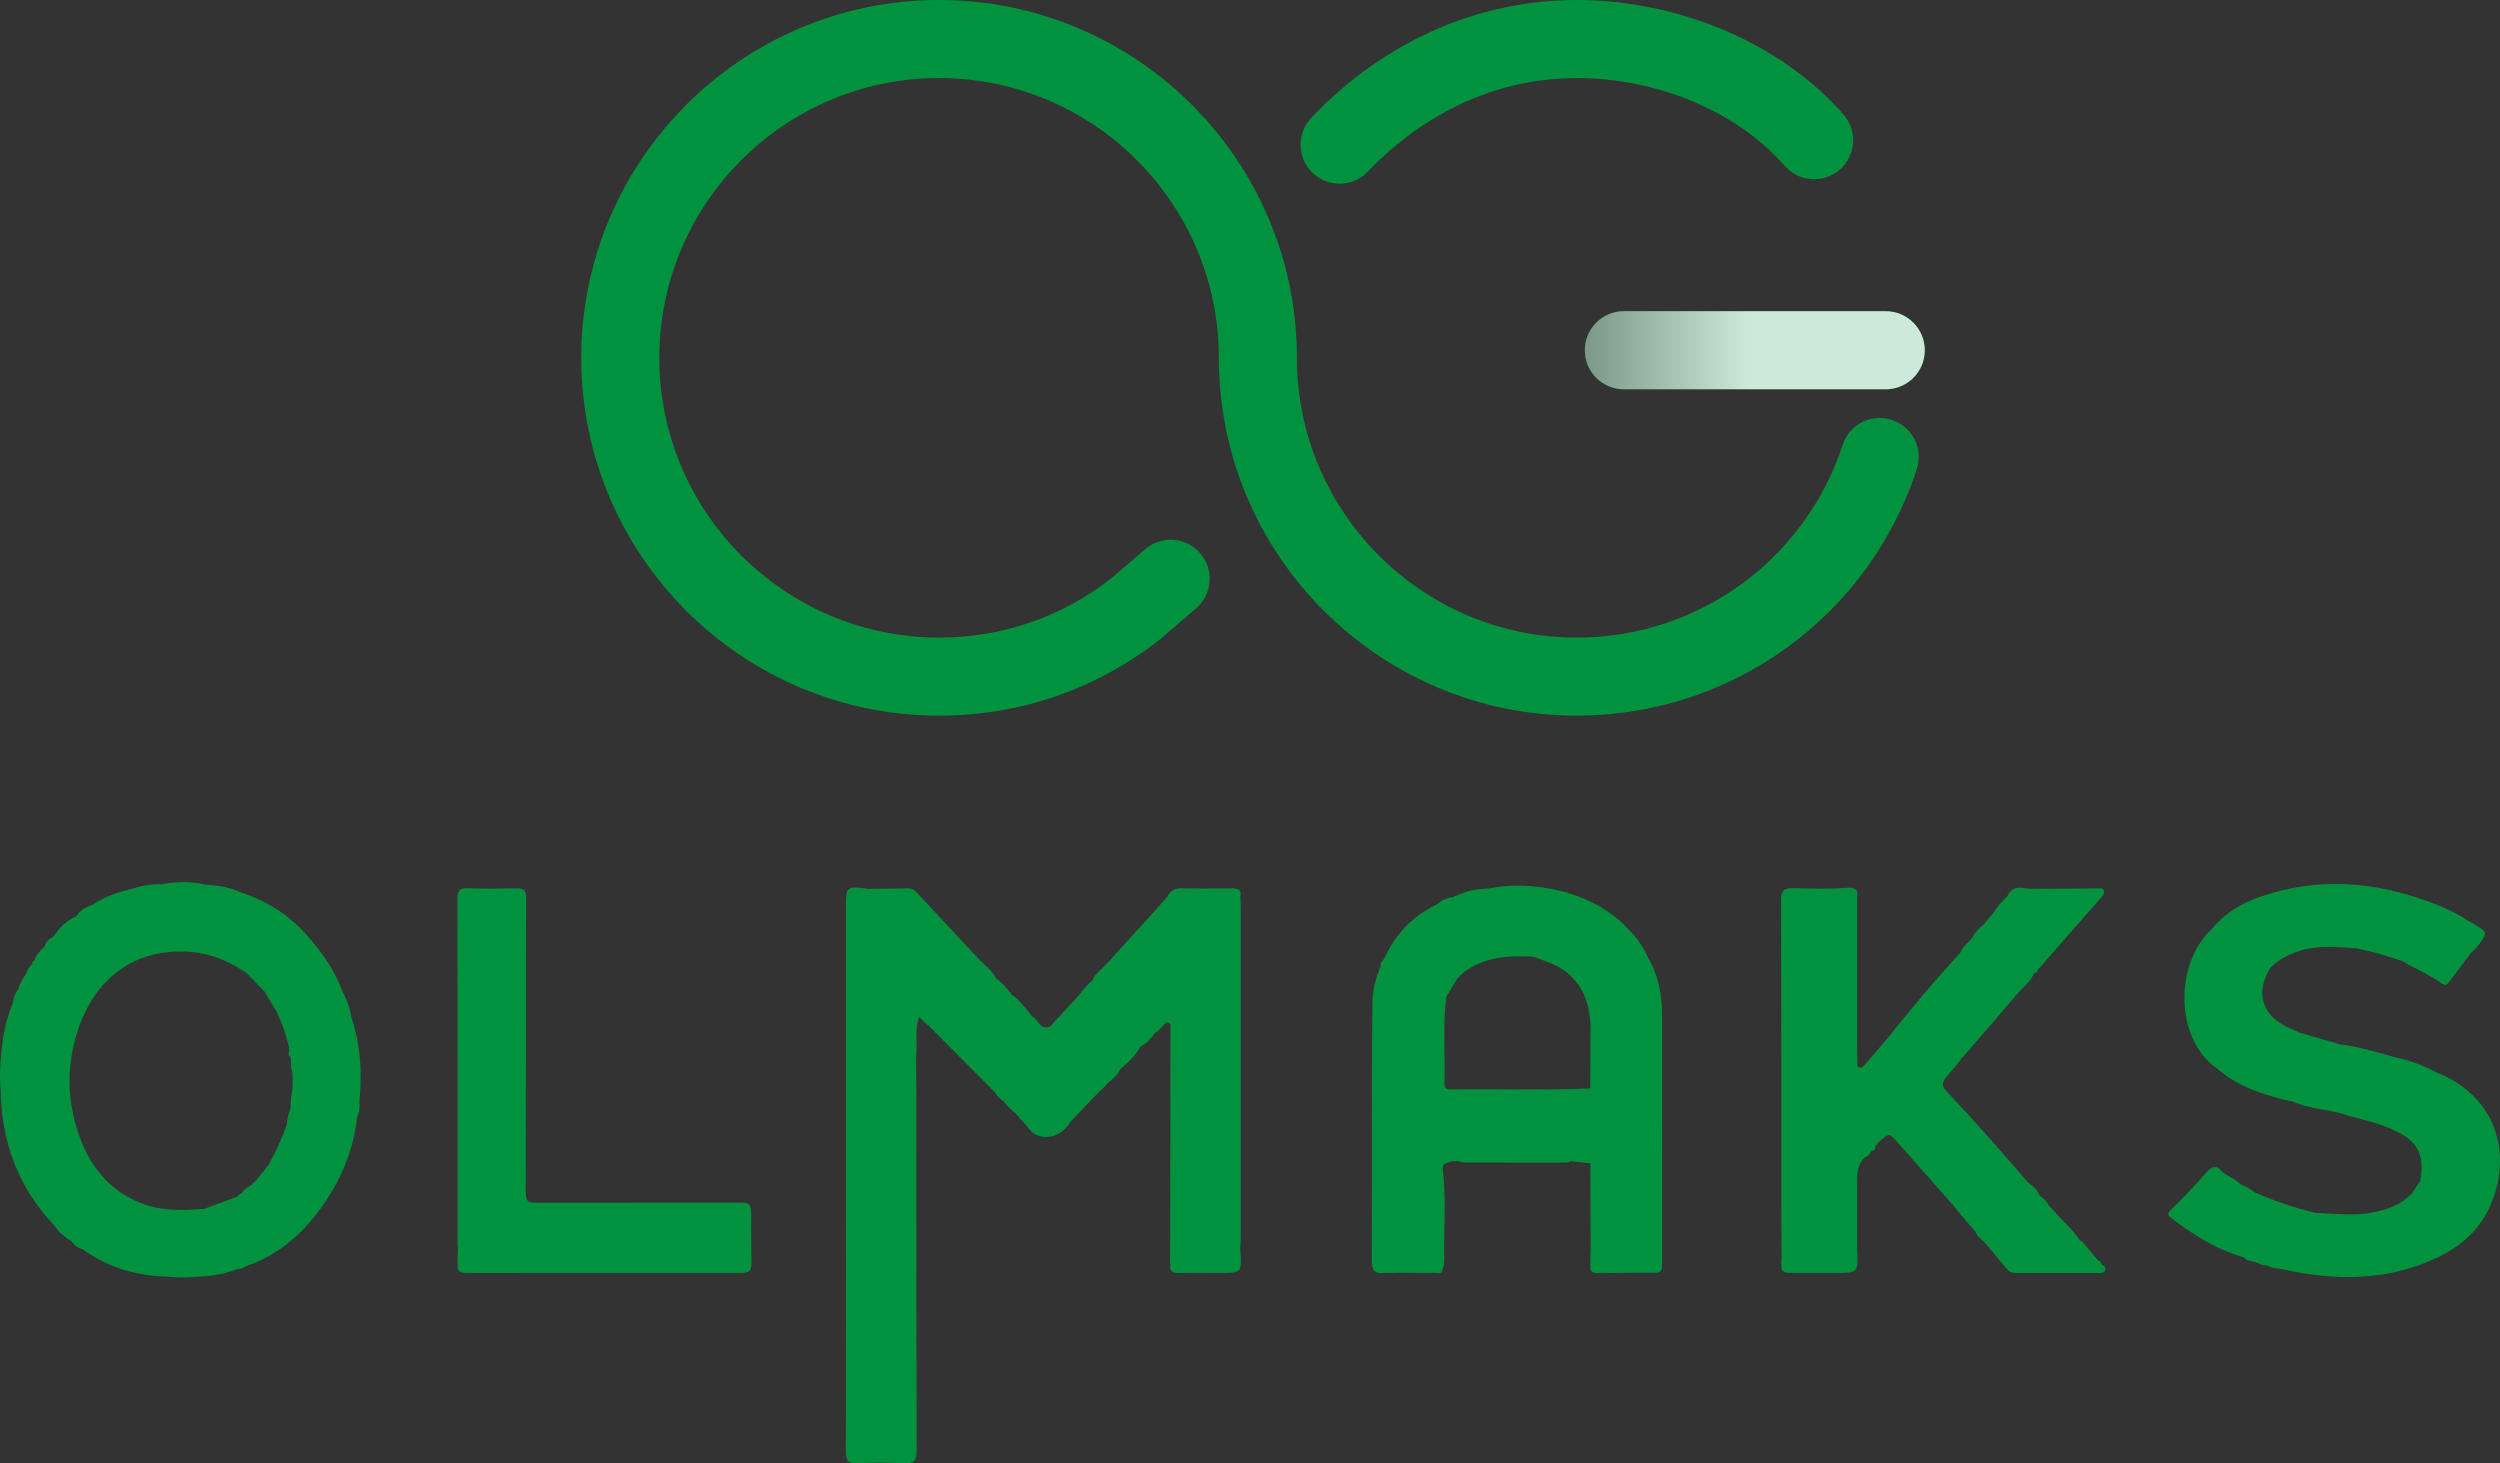 <?xml version="1.0" encoding="UTF-8" standalone="no"?>
<!-- Generator: Adobe Illustrator 16.0.2, SVG Export Plug-In . SVG Version: 6.00 Build 0)  -->

<svg
   xmlns:dc="http://purl.org/dc/elements/1.1/"
   xmlns:cc="http://creativecommons.org/ns#"
   xmlns:rdf="http://www.w3.org/1999/02/22-rdf-syntax-ns#"
   xmlns:svg="http://www.w3.org/2000/svg"
   xmlns="http://www.w3.org/2000/svg"
   xmlns:sodipodi="http://sodipodi.sourceforge.net/DTD/sodipodi-0.dtd"
   xmlns:inkscape="http://www.inkscape.org/namespaces/inkscape"
   version="1.1"
   id="Слой_1"
   x="0px"
   y="0px"
   width="388.778"
   height="227.558"
   viewBox="0 0 388.778 227.558"
   enable-background="new 0 0 595.275 595.275"
   xml:space="preserve"
   sodipodi:docname="logo-green.svg"
   inkscape:version="0.92.4 (5da689c313, 2019-01-14)"><rect x="0" y="0" width="388.778" height="227.558" fill="#333333" stroke="none"/><defs
   id="defs34" /><sodipodi:namedview
   pagecolor="#ffffff"
   bordercolor="#666666"
   borderopacity="1"
   objecttolerance="10"
   gridtolerance="10"
   guidetolerance="10"
   inkscape:pageopacity="0"
   inkscape:pageshadow="2"
   inkscape:window-width="640"
   inkscape:window-height="480"
   id="namedview32"
   showgrid="false"
   fit-margin-top="0"
   fit-margin-left="0"
   fit-margin-right="0"
   fit-margin-bottom="0"
   inkscape:zoom="0.3964554"
   inkscape:cx="197.83398"
   inkscape:cy="111.24649"
   inkscape:window-x="0"
   inkscape:window-y="0"
   inkscape:window-maximized="0"
   inkscape:current-layer="Слой_1" />
<g
   id="g16"
   transform="translate(-99.804,-181.326)">
	<path
   d="m 426.653,377.946 c -0.073,-0.303 -0.258,-0.498 -0.557,-0.586 -0.441,-0.521 -0.882,-1.041 -1.322,-1.562 -0.525,-0.521 -0.832,-1.25 -1.534,-1.6 -0.908,-1.336 -2.043,-2.473 -3.164,-3.621 -0.586,-0.639 -1.171,-1.277 -1.757,-1.916 v 0 c -0.271,-0.684 -0.913,-1.022 -1.401,-1.503 -0.291,-0.775 -0.846,-1.325 -1.521,-1.771 0,0 0,0 0,10e-4 0,-10e-4 0,-10e-4 0,-10e-4 -0.111,-0.106 -0.234,-0.205 -0.334,-0.321 -4.125,-4.823 -8.342,-9.563 -12.688,-14.189 -0.663,-0.706 -0.5,-1.343 0.055,-2.022 0.846,-1.036 1.845,-1.952 2.511,-3.133 0.095,0.013 0.161,-0.025 0.199,-0.112 2.914,-3.383 5.827,-6.766 8.741,-10.148 0.832,-0.858 1.785,-1.622 2.229,-2.792 10e-4,0 0.002,0 0.002,-0.001 0,-10e-4 0,-0.002 0,-0.004 0,0.002 10e-4,0.003 0.002,0.005 0.367,-0.065 0.547,-0.331 0.686,-0.641 v 0 c 3.262,-3.72 6.524,-7.438 9.78,-11.163 0.266,-0.304 0.605,-0.646 0.384,-1.093 -0.193,-0.389 -0.629,-0.294 -0.979,-0.292 -3.107,0.014 -6.216,0.038 -9.323,0.059 v 0 0 c -0.715,-0.027 -1.445,0.03 -2.141,-0.101 -1.24,-0.234 -2.084,0.169 -2.593,1.31 -0.835,0.729 -1.513,1.592 -2.113,2.518 l -0.002,0.004 c -0.523,0.617 -1.047,1.235 -1.57,1.853 v 0 l -0.007,-0.014 v 0 c -0.581,0.58 -1.262,1.075 -1.6,1.864 v 0 c -0.563,0.894 -1.571,1.433 -1.953,2.468 v 10e-4 c -0.372,0.412 -0.744,0.825 -1.115,1.237 v 0 c -3.135,3.424 -6.085,7.003 -9.021,10.595 -0.333,0.418 -0.666,0.837 -0.999,1.255 v 0 c -1.188,1.388 -2.381,2.772 -3.561,4.167 -0.272,0.321 -0.579,0.716 -0.989,0.628 -0.546,-0.118 -0.308,-0.68 -0.338,-1.054 -0.049,-0.612 -0.034,-1.229 -0.046,-1.845 v 0 c -0.002,-7.881 -0.003,-15.762 -0.005,-23.644 0.282,-1.266 -0.651,-1.465 -1.463,-1.404 -2.797,0.208 -5.595,0.136 -8.384,0.054 -1.585,-0.046 -1.994,0.414 -1.988,1.987 0.058,16.021 0.033,32.044 0.038,48.065 0,2.229 0.033,4.456 0.052,6.685 0,0.208 0.001,0.416 0.001,0.624 -0.132,2.496 -0.132,2.495 2.3,2.491 1.97,-0.002 3.94,0 5.91,0 3.722,0 3.722,0 3.534,-3.74 0.001,-3.316 0.002,-6.634 0.003,-9.95 v 0 c 0.003,-1.574 -0.111,-3.183 1.287,-4.343 0.508,-0.111 0.65,-0.603 0.957,-0.923 v 0 c 0.391,-0.048 0.62,-0.234 0.563,-0.663 0.214,-0.278 0.392,-0.598 0.65,-0.827 1.522,-1.35 1.526,-1.341 2.875,0.188 2.854,3.236 5.713,6.47 8.569,9.704 0.333,0.414 0.665,0.827 0.998,1.24 0.808,0.937 1.616,1.873 2.424,2.81 h 10e-4 c 0.408,0.936 1.285,1.468 1.905,2.221 v 0 c 0.979,1.184 1.964,2.364 2.937,3.554 0.382,0.468 0.845,0.732 1.461,0.731 4.331,-10e-4 8.661,0.002 12.992,0.008 0.375,0.001 0.782,-0.016 0.945,-0.381 0.211,-0.477 -0.142,-0.754 -0.523,-0.967 z m -26.241,-42.177 c 0.021,-0.019 0.041,-0.039 0.063,-0.059 0,0.002 -0.001,0.003 -0.001,0.004 -0.022,0.017 -0.04,0.037 -0.062,0.055 0,10e-4 0,10e-4 0,0 z m 0.062,-0.052 c 0,0 0,-10e-4 0,-0.002 0.002,-10e-4 0.004,-0.002 0.006,-0.002 -0.002,10e-4 -0.004,0.003 -0.006,0.004 z"
   id="path2"
   inkscape:connector-curvature="0"
   style="fill:#00923f" />
	<path
   d="m 478.781,348.13 c -2.099,-1.085 -4.273,-1.96 -6.607,-2.396 -2.759,-0.814 -5.521,-1.623 -8.388,-1.983 v 0 0 c -2.083,-0.6 -4.167,-1.198 -6.25,-1.797 -0.47,-0.208 -0.934,-0.427 -1.408,-0.621 -4.524,-1.856 -5.754,-5.505 -3.22,-9.566 1.404,-1.322 3.034,-2.15 4.91,-2.683 2.811,-0.798 5.607,-0.456 8.421,-0.29 v 0 0 c 1.034,0.235 2.068,0.471 3.103,0.706 1.35,0.427 2.698,0.854 4.048,1.28 v 0 c 2.064,1.219 4.291,2.152 6.255,3.551 0.331,0.236 0.654,0.183 0.928,-0.185 1.153,-1.549 2.326,-3.084 3.492,-4.624 0.859,-0.708 1.525,-1.571 2.048,-2.549 v 0 0 c 0.174,-0.307 0.227,-0.609 -0.031,-0.9 -0.725,-0.627 -1.55,-1.093 -2.409,-1.506 v 10e-4 c -1.703,-1.179 -3.558,-2.028 -5.496,-2.772 -8.946,-3.439 -17.993,-4.164 -27.124,-0.934 -2.763,0.979 -5.313,2.508 -7.221,4.871 v 0 c -5.893,5.346 -5.927,17.231 0.871,21.857 0,0 0.01,0.004 0.011,0.004 v 0 c 3.161,2.734 7.003,3.948 10.959,4.904 0.159,0.02 0.317,0.04 0.476,0.06 2.416,1.09 5.055,1.271 7.593,1.863 v 0 0 0 0 c 2.402,0.854 4.947,1.231 7.315,2.211 3.935,1.627 5.813,3.272 5.22,7.726 -0.061,0.288 -0.121,0.576 -0.183,0.864 -0.556,0.461 -0.716,1.186 -1.229,1.715 -1.724,1.772 -3.877,2.541 -6.218,2.964 -0.087,-0.039 -0.157,-0.02 -0.212,0.059 -2.389,0.347 -4.78,0.183 -7.172,0.058 -0.49,-0.035 -0.979,-0.07 -1.47,-0.105 v 0 0 c -3.206,-0.776 -6.319,-1.826 -9.339,-3.156 -0.038,0.03 -0.058,0.068 -0.083,0.105 -10e-4,-0.003 -0.003,-0.005 -0.004,-0.007 l 0.087,-0.099 c -0.663,-0.53 -1.401,-0.929 -2.193,-1.23 -0.725,-0.776 -1.717,-1.157 -2.574,-1.736 v 0 0 c -0.028,-0.088 -0.089,-0.125 -0.18,-0.112 -0.824,-1.003 -1.505,-1.298 -2.549,-0.064 -1.75,2.069 -3.701,3.971 -5.601,5.911 -0.416,0.426 -0.529,0.729 -0.022,1.118 3.474,2.672 7.128,5.012 11.406,6.204 0,-10e-4 0.001,-10e-4 0.001,-10e-4 0,0 0,0 -0.001,10e-4 0.001,0 0.011,0 0.012,0.001 v 0 c 0.586,0.693 1.516,0.561 2.237,0.929 0.358,0.297 0.787,0.291 1.217,0.279 0.584,0.365 1.229,0.515 1.91,0.539 0.186,0.031 0.371,0.063 0.557,0.094 8.287,1.858 16.442,1.903 24.292,-1.861 3.333,-1.599 6.071,-3.926 7.743,-7.257 3.839,-7.656 2.049,-17.457 -7.928,-21.441 z m -13.15,-19.883 c 0,10e-4 -10e-4,0.002 -10e-4,0.003 -10e-4,-10e-4 -0.002,-0.002 -0.002,-0.003 0.001,0 0.002,0 0.003,0 z"
   id="path4"
   inkscape:connector-curvature="0"
   style="fill:#00923f" />
	<path
   d="m 216.622,370.55 c 0.03,-2.028 -0.091,-2.201 -2.149,-2.2 -10.205,0.004 -20.41,0.011 -30.614,0.018 -2.207,0.002 -2.207,0.003 -2.331,-2.155 0.013,-0.051 0.037,-0.101 0.037,-0.151 0.012,-15.09 0.016,-30.18 0.047,-45.27 0.002,-1.041 -0.422,-1.345 -1.398,-1.328 -2.541,0.044 -5.085,0.092 -7.622,-0.012 -1.324,-0.055 -1.659,0.396 -1.657,1.662 0.031,17.893 0.018,35.784 0.018,53.677 0,0.153 0.041,0.307 0.062,0.46 -0.017,0.62 -0.044,1.24 -0.05,1.86 -0.021,2.175 -0.019,2.177 2.213,2.177 13.831,0 27.662,0 41.493,-0.002 1.804,0 2.02,-0.24 1.996,-2.057 -0.032,-2.226 -0.078,-4.454 -0.045,-6.679 z"
   id="path6"
   inkscape:connector-curvature="0"
   style="fill:#00923f" />
	<path
   d="m 292.669,375.546 v 0 c 0.029,-0.565 0.084,-1.132 0.084,-1.697 0.005,-17.123 0.004,-34.245 0.001,-51.368 0,-0.567 -0.041,-1.135 -0.063,-1.701 0.26,-1.15 -0.428,-1.307 -1.326,-1.302 -2.585,0.014 -5.172,0.051 -7.756,-0.013 -1.068,-0.026 -1.79,0.324 -2.239,1.272 v 0 c -0.826,0.931 -1.653,1.86 -2.479,2.791 -2.361,2.593 -4.722,5.187 -7.083,7.78 -0.727,0.839 -1.757,1.42 -2.153,2.54 -0.909,0.65 -1.508,1.585 -2.214,2.42 v 0 c -0.408,0.437 -0.816,0.873 -1.224,1.309 -1.039,1.131 -2.078,2.261 -3.116,3.391 -1.564,0.624 -1.798,-1.122 -2.769,-1.556 -0.32,-0.401 -0.639,-0.803 -0.959,-1.204 -0.697,-0.744 -1.271,-1.613 -2.178,-2.146 v 0 0 c -0.728,-0.932 -1.451,-1.869 -2.456,-2.532 -0.577,-1.17 -1.583,-1.96 -2.501,-2.827 v 0 0 c -3.334,-3.575 -6.672,-7.148 -9.999,-10.731 -0.349,-0.376 -0.75,-0.502 -1.241,-0.495 -2.066,0.031 -4.132,0.051 -6.198,0.074 -0.256,-0.033 -0.512,-0.07 -0.768,-0.102 -2.409,-0.289 -2.669,-0.06 -2.669,2.351 0,15.963 0,31.925 0,47.888 0,12.438 0.022,24.876 -0.024,37.314 -0.005,1.383 0.293,1.953 1.799,1.875 2.43,-0.125 4.875,-0.122 7.304,-0.003 1.537,0.075 1.914,-0.479 1.911,-1.947 -0.045,-18.347 -0.032,-36.692 -0.038,-55.039 -0.001,-2.072 -0.035,-4.144 -0.053,-6.216 0.288,-1.987 -0.265,-4.049 0.473,-6.172 0.711,0.652 1.331,1.179 1.904,1.752 3.15,3.154 6.289,6.319 9.431,9.479 0.189,0.19 0.379,0.38 0.569,0.57 v 0 c 0.251,0.608 0.791,0.938 1.275,1.321 0.51,0.691 1.097,1.308 1.792,1.816 v 0 c 0.353,0.396 0.706,0.793 1.058,1.189 0.425,0.494 0.849,0.989 1.275,1.481 1.004,1.161 3.022,1.365 4.384,0.504 0.076,-0.028 0.149,-0.069 0.219,-0.132 l 0.017,-0.016 c 0.771,-0.401 1.254,-1.076 1.696,-1.789 v 0 c 0.59,-0.613 1.181,-1.227 1.771,-1.84 0.41,-0.436 0.819,-0.87 1.229,-1.305 0.411,-0.42 0.822,-0.839 1.233,-1.258 0.313,-0.308 0.626,-0.615 0.939,-0.922 v 0 c 0.823,-0.949 1.986,-1.591 2.523,-2.797 1.194,-0.99 2.313,-2.048 3.083,-3.42 0.191,-0.135 0.383,-0.27 0.574,-0.404 0.73,-0.423 1.201,-1.098 1.693,-1.751 v 0 c 0.531,-0.242 0.814,-0.751 1.224,-1.12 0.308,-0.276 0.7,-0.936 1.209,-0.17 -0.002,0.623 -0.004,1.247 -0.006,1.871 -0.015,11.844 -0.023,23.687 -0.058,35.53 -0.003,0.997 0.454,1.218 1.333,1.201 2.068,-0.037 4.138,-0.018 6.206,-0.007 3.648,0.024 3.648,0.029 3.361,-3.737 z m -25.21,-37.965 c 0.004,0 0.009,0 0.014,0 v 10e-4 0 -10e-4 0 c 0,0 10e-4,0 10e-4,10e-4 0,0 0,0 -10e-4,0 10e-4,0.005 10e-4,0.01 0.002,0.015 -0.004,-0.005 -0.01,-0.011 -0.016,-0.016 z m 5.69,10.081 c 0.004,0.004 0.009,0.007 0.014,0.011 0.011,0.025 0.017,0.049 0.02,0.071 -0.008,-0.026 -0.02,-0.054 -0.034,-0.082 z"
   id="path8"
   inkscape:connector-curvature="0"
   style="fill:#00923f" />
	<path
   d="m 358.27,339.07 c -0.01,-3.176 -0.616,-6.258 -2.29,-9.039 -0.002,10e-4 -0.004,0.002 -0.006,0.004 0.002,-0.003 0.004,-0.004 0.005,-0.007 -0.688,-1.576 -1.709,-2.93 -2.88,-4.168 -3.313,-3.49 -7.465,-5.416 -12.121,-6.31 -3.149,-0.599 -6.327,-0.704 -9.5,-0.079 -0.001,0 -0.003,0 -0.005,0 -0.373,0.034 -0.746,0.069 -1.119,0.104 0.002,0.002 0.005,0.003 0.007,0.005 -10e-4,-10e-4 -0.003,-10e-4 -0.005,-0.003 -1.67,0.028 -3.18,0.622 -4.672,1.277 0,0.002 -0.001,0.004 -0.002,0.006 0,-0.002 0,-0.004 -0.001,-0.007 -0.954,0.126 -1.773,0.541 -2.495,1.164 0.001,0 0.003,0 0.005,0 -10e-4,10e-4 -0.003,10e-4 -0.005,0.002 -3.751,1.771 -6.404,4.606 -8.107,8.357 0,0.001 0,0.003 0,0.004 -0.293,0.386 -0.689,0.723 -0.595,1.287 0.001,0 0.002,0 0.003,0 -0.001,0.001 -0.001,0.002 -0.002,0.002 -0.755,1.771 -1.216,3.618 -1.249,5.539 -0.066,4.146 -0.083,8.291 -0.089,12.437 -0.006,9.273 0.028,18.552 -0.017,27.825 -0.006,1.427 0.433,1.903 1.876,1.843 2.586,-0.105 5.178,-0.012 7.77,-0.045 0.488,-0.005 1.21,0.345 1.376,-0.555 0.001,-0.003 0.001,-0.006 0.001,-0.01 0.412,-1.093 0.2,-2.243 0.218,-3.354 0.067,-4.108 0.277,-8.224 -0.206,-12.323 0,-0.012 -0.001,-0.023 -0.002,-0.035 0.006,-0.854 0.804,-0.777 1.276,-1.076 v 0 0 c 0,0 0,-0.001 10e-4,-0.001 0.394,-0.005 0.787,-0.011 1.176,-0.021 0.001,-10e-4 0.002,-10e-4 0.003,-0.002 0,10e-4 -0.001,0.002 -0.001,0.003 0.243,0.076 0.486,0.219 0.729,0.22 5.115,0.013 10.229,0.011 15.345,0.01 0.462,0 0.938,0.066 1.351,-0.23 v 0 0 c 1.026,0.117 2.053,0.234 3.079,0.351 v 0 c 0.016,4.433 0.031,8.866 0.047,13.299 0,0.001 -0.002,0.001 -0.002,0.002 -0.022,0.877 -0.045,1.754 -0.072,2.625 -0.028,0.854 0.35,1.16 1.221,1.144 3.041,-0.062 6.076,-0.056 9.117,-0.078 0,10e-4 -10e-4,0.002 -10e-4,0.003 0.9,-0.075 0.838,-0.737 0.838,-1.368 0.004,-12.934 0.038,-25.868 0,-38.802 z m -11.171,11.508 c -7.27,0.339 -14.545,0.056 -21.82,0.161 -0.711,0.012 -0.866,-0.327 -0.844,-0.949 0.145,-4.483 -0.294,-8.974 0.283,-13.446 0.555,-0.927 1.104,-1.854 1.659,-2.774 l 0.949,-0.933 c 3.102,-2.458 6.754,-2.697 10.488,-2.559 0.194,0.017 0.389,0.033 0.583,0.056 1.771,0.693 3.612,1.221 5.122,2.464 2.553,2.104 3.457,4.934 3.641,8.097 -0.022,3.29 -0.039,6.587 -0.061,9.883 z"
   id="path10"
   inkscape:connector-curvature="0"
   style="fill:#00923f" />
	<path
   d="m 154.412,339.368 c -0.194,-1.299 -0.649,-2.508 -1.26,-3.662 -0.627,-1.71 -1.443,-3.286 -2.403,-4.773 -0.965,-1.487 -2.076,-2.891 -3.291,-4.251 -2.825,-3.151 -6.188,-5.267 -10.15,-6.554 h -0.006 c -1.493,-0.732 -3.096,-1.032 -4.733,-1.177 -0.305,-0.021 -0.61,-0.05 -0.916,-0.072 -1.099,-0.255 -2.192,-0.377 -3.291,-0.377 -1.127,0 -2.248,0.128 -3.375,0.344 -1.665,-0.094 -3.257,0.277 -4.839,0.732 h -0.006 c -2.092,0.539 -4.129,1.188 -5.927,2.437 h -0.006 c -0.993,0.405 -1.964,0.827 -2.542,1.815 -0.81,0.311 -1.476,0.782 -2.064,1.348 -0.583,0.561 -1.088,1.216 -1.593,1.876 -0.649,0.311 -1.11,0.777 -1.293,1.493 -0.683,0.61 -1.271,1.287 -1.587,2.17 -0.228,0.072 -0.294,0.244 -0.294,0.443 v 0.072 c -0.405,0.389 -0.749,0.811 -0.894,1.365 -0.005,0 -0.005,0 -0.005,0 -0.488,0.788 -1.032,1.549 -1.238,2.48 -0.488,0.649 -0.827,1.36 -0.882,2.187 0,0.006 0,0.006 0,0.006 -1.148,2.681 -1.631,5.511 -1.865,8.396 v 0.006 c -0.133,1.659 -0.233,3.308 -0.044,4.973 v 0.005 c 0.067,8.158 2.703,15.306 8.347,21.283 0.661,1.004 1.576,1.726 2.575,2.358 0.466,0.61 1.01,1.11 1.787,1.282 2.003,1.465 4.135,2.514 6.382,3.207 2.248,0.699 4.606,1.044 7.059,1.1 1.659,0.149 3.318,0.116 4.978,-0.045 1.948,-0.066 3.834,-0.449 5.661,-1.148 0.555,-0.028 1.071,-0.178 1.515,-0.533 0.389,-0.139 0.783,-0.261 1.166,-0.416 4.19,-1.754 7.453,-4.634 10.123,-8.258 3.174,-4.312 5.255,-9.052 5.833,-14.412 v -0.006 c 0.544,-1.01 0.322,-2.125 0.417,-3.186 0.397,-4.25 0.02,-8.439 -1.339,-12.508 z m -9.43,14.279 c -0.355,0.832 -0.477,1.709 -0.588,2.598 -0.76,2.158 -1.704,4.229 -2.825,6.221 -0.655,0.815 -1.31,1.637 -1.959,2.453 -0.266,0.244 -0.527,0.488 -0.788,0.727 -0.522,0.306 -1.021,0.639 -1.382,1.144 -0.267,0.217 -0.539,0.433 -0.811,0.654 -1.681,0.616 -3.363,1.238 -5.039,1.859 -3.208,0.261 -6.387,0.399 -9.495,-0.743 -5.516,-2.031 -8.613,-6.222 -10.3,-11.599 -1.57,-5.018 -1.559,-10.111 0.017,-15.112 2.614,-8.291 8.891,-13.219 17.765,-12.48 3.229,0.267 5.949,1.531 8.552,3.258 0.938,0.96 1.87,1.92 2.808,2.886 0.66,1.099 1.321,2.203 1.981,3.308 0.389,0.954 0.771,1.903 1.16,2.853 -0.033,0.1 -0.017,0.183 0.05,0.266 0.206,0.722 0.411,1.449 0.61,2.176 0.011,0.205 0.022,0.416 0.028,0.622 -0.017,0.332 -0.211,0.71 0.206,0.948 0.017,0.095 0.033,0.188 0.044,0.283 0.011,0.083 0.017,0.167 0.022,0.25 0,0.011 0.006,0.022 0.006,0.033 0.005,0.089 0.005,0.172 0.011,0.261 v 0.033 c 0.006,0.072 0.006,0.145 0.011,0.217 0.011,0.443 0.028,0.888 0.172,1.32 0.017,0.062 0.039,0.122 0.067,0.184 0.005,0.799 0.005,1.593 0.011,2.386 -0.267,0.98 -0.316,1.985 -0.334,2.994 z"
   id="path12"
   inkscape:connector-curvature="0"
   style="fill:#00923f" />
	<path
   d="m 110.452,375.572 c 0.066,-0.071 0.126,-0.127 0.181,-0.17 v 0 c -0.031,0.139 -0.062,0.249 -0.181,0.17 z"
   id="path14"
   inkscape:connector-curvature="0"
   style="fill:#00923f" />
</g>
<path
   d="m 208.324,28.569 c -1.5,0 -3.003,-0.553 -4.178,-1.667 -2.432,-2.308 -2.533,-6.15 -0.226,-8.582 11.21,-11.814 25.865,-18.32 41.268,-18.32 16.019,0 31.922,6.827 41.504,17.816 2.204,2.527 1.942,6.362 -0.585,8.565 -2.528,2.203 -6.362,1.941 -8.564,-0.585 -7.346,-8.423 -19.742,-13.655 -32.354,-13.655 -16.243,0 -27.309,9.107 -32.459,14.535 -1.195,1.258 -2.8,1.893 -4.406,1.893 z"
   id="path18"
   inkscape:connector-curvature="0"
   style="fill:#00923f" />
<path
   d="m 293.255,60.538 h -40.724 c -3.354,0 -6.071,-2.718 -6.071,-6.071 0,-3.353 2.718,-6.071 6.071,-6.071 h 40.724 c 3.354,0 6.07,2.718 6.07,6.071 0,3.353 -2.717,6.071 -6.07,6.071 z"
   id="path20"
   inkscape:connector-curvature="0"
   style="fill:#00923f" />
<linearGradient
   id="SVGID_1_"
   gradientUnits="userSpaceOnUse"
   x1="371.814"
   y1="235.793"
   x2="307.885"
   y2="235.793"
   gradientTransform="translate(-99.804,-181.326)">
	<stop
   offset="0"
   style="stop-color:#FFFFFF"
   id="stop22" />
	<stop
   offset="1"
   style="stop-color:#000000"
   id="stop24" />
</linearGradient>
<path
   d="m 293.255,60.538 h -40.724 c -3.354,0 -6.071,-2.718 -6.071,-6.071 0,-3.353 2.718,-6.071 6.071,-6.071 h 40.724 c 3.354,0 6.07,2.718 6.07,6.071 0,3.353 -2.717,6.071 -6.07,6.071 z"
   id="path27"
   inkscape:connector-curvature="0"
   style="opacity:0.8;fill:url(#SVGID_1_)" />
<path
   d="m 294.205,65.304 c -3.187,-1.044 -6.614,0.696 -7.657,3.882 -5.863,17.924 -22.485,29.967 -41.359,29.967 -23.989,0 -43.506,-19.517 -43.506,-43.506 0,-30.684 -24.964,-55.647 -55.647,-55.647 -30.685,0 -55.647,24.963 -55.647,55.647 0,30.685 24.963,55.647 55.647,55.647 12.655,0 24.582,-4.141 34.489,-11.974 l 5.484,-4.716 c 2.541,-2.188 2.827,-6.021 0.639,-8.562 -2.189,-2.54 -6.022,-2.826 -8.561,-0.639 l -5.189,4.468 c -7.722,6.072 -17.008,9.281 -26.862,9.281 -23.99,0 -43.506,-19.517 -43.506,-43.506 0,-23.989 19.517,-43.506 43.506,-43.506 23.989,0 43.506,19.517 43.506,43.506 0,30.685 24.964,55.647 55.647,55.647 24.14,0 45.398,-15.405 52.899,-38.333 1.042,-3.185 -0.696,-6.613 -3.883,-7.656 z"
   id="path29"
   inkscape:connector-curvature="0"
   style="fill:#00923f" />
</svg>